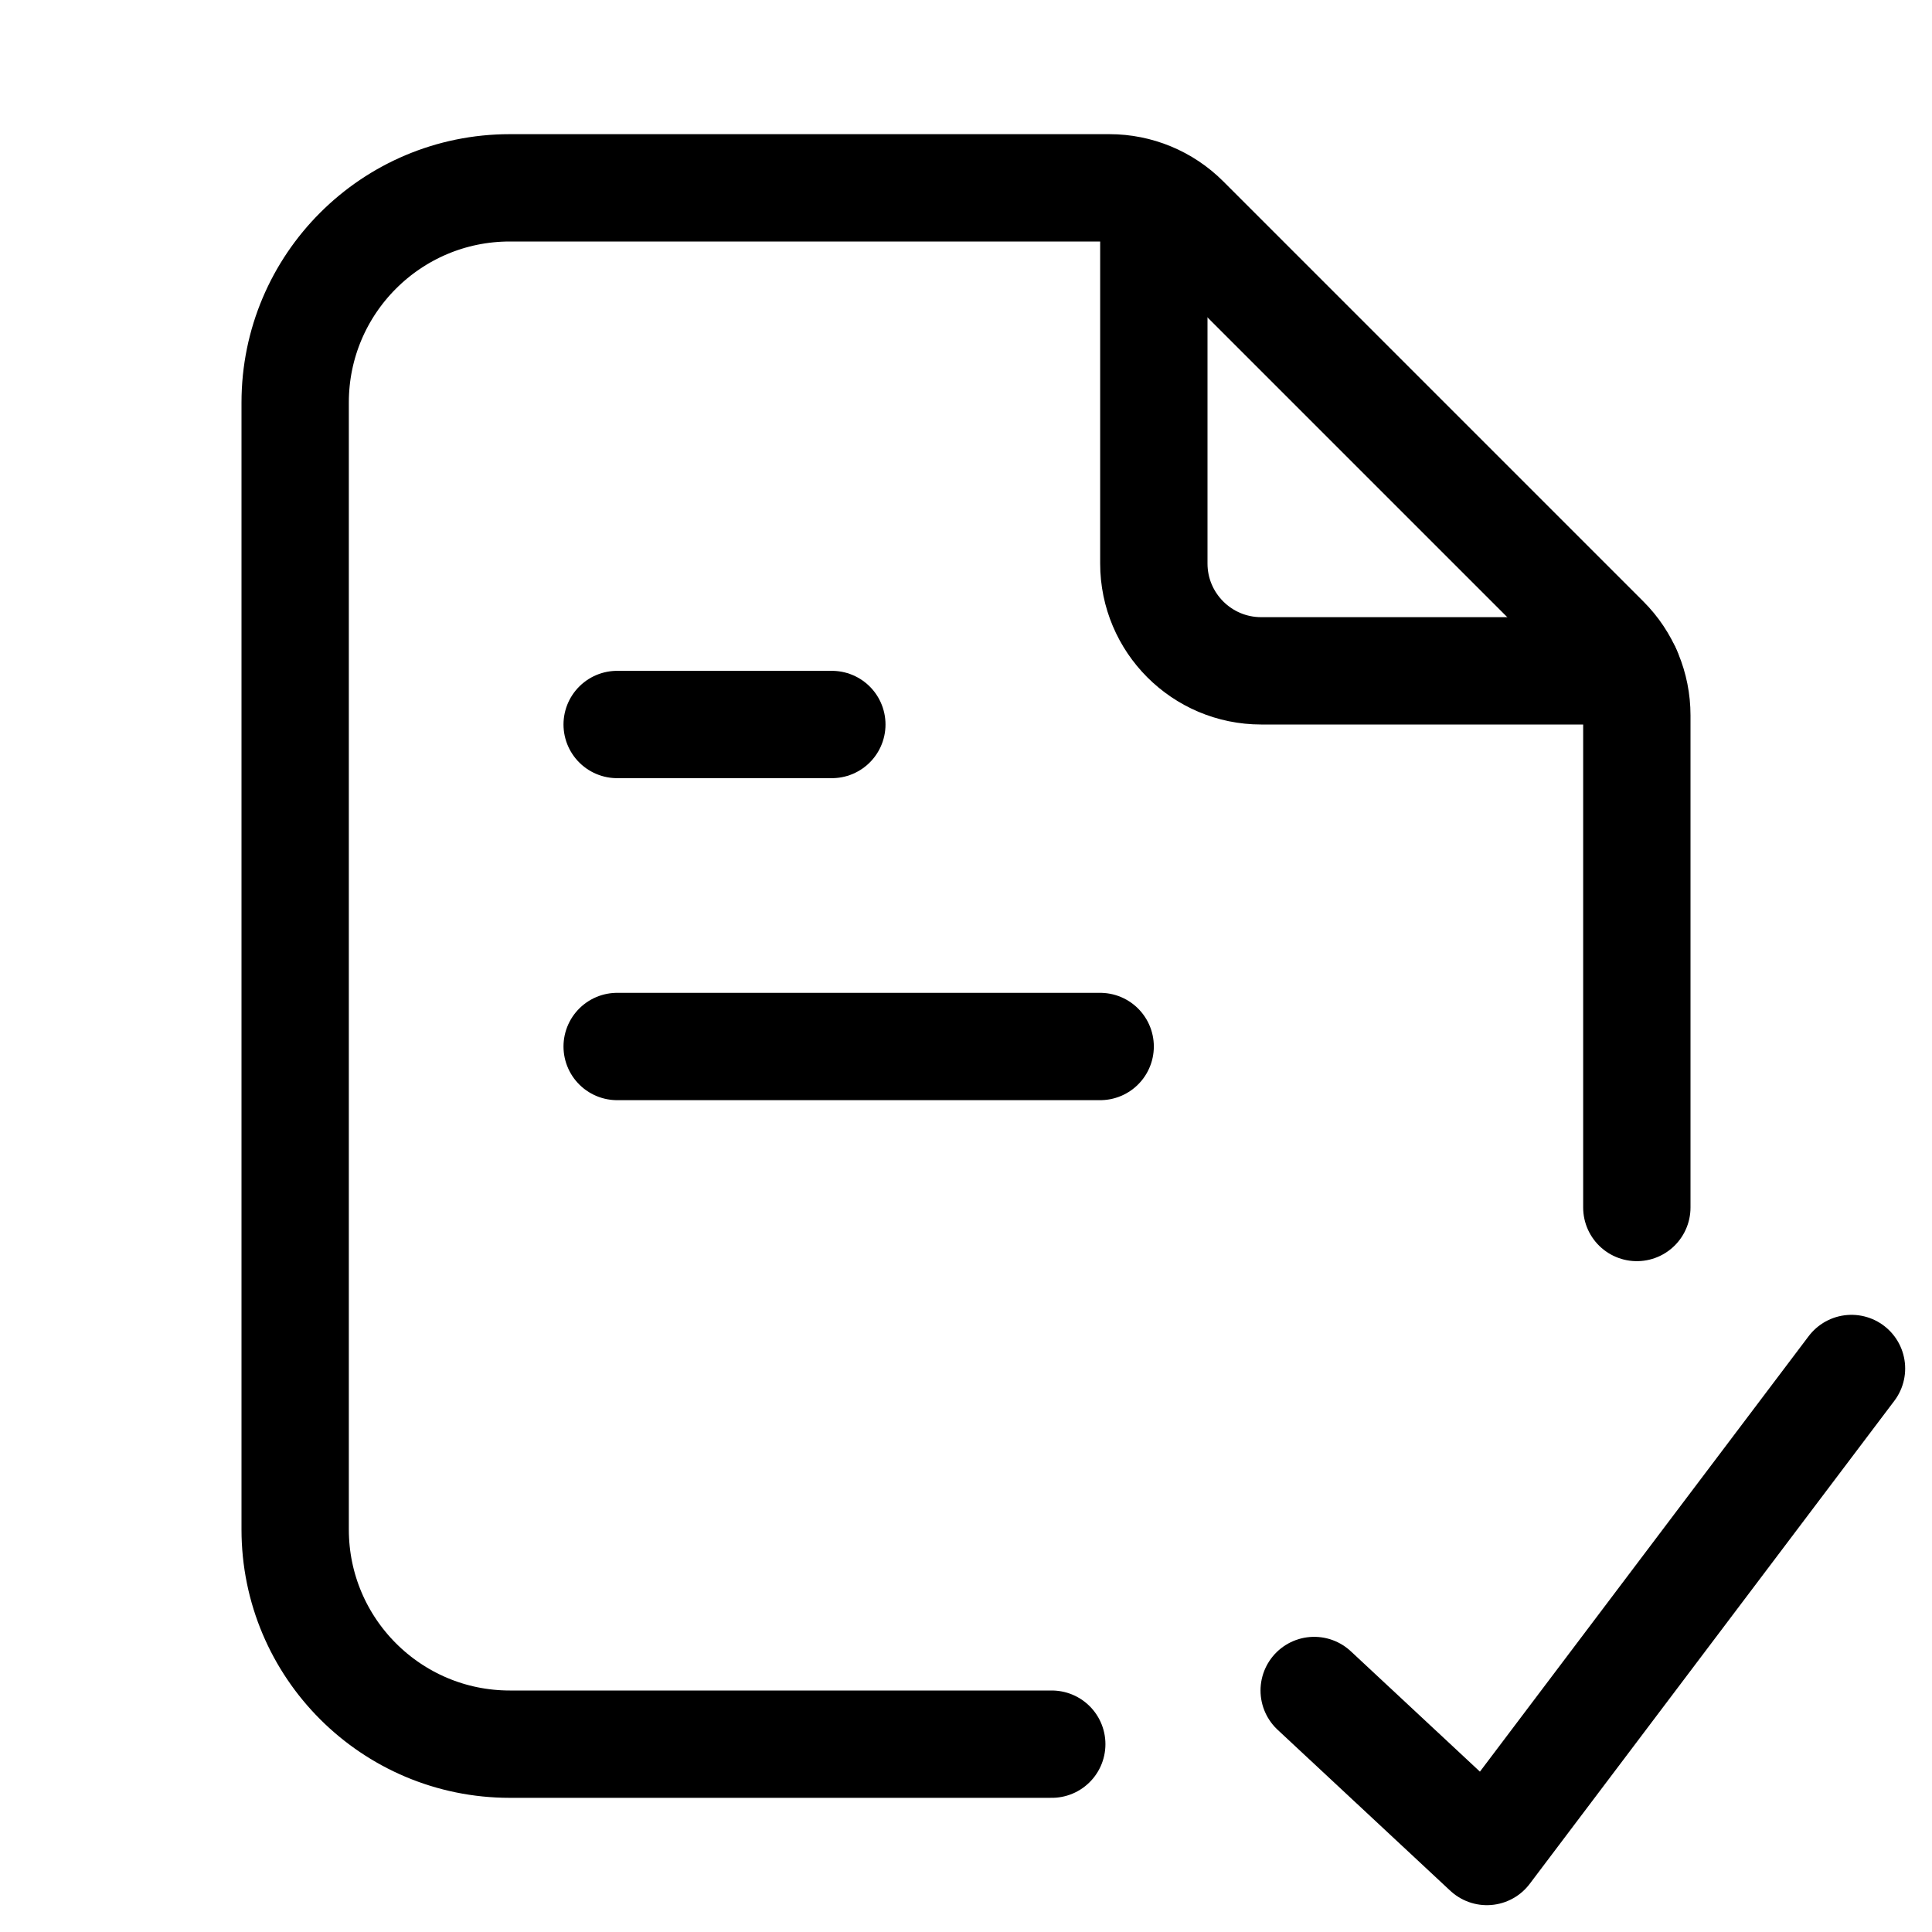<svg xmlns="http://www.w3.org/2000/svg" height="18" width="18" viewBox="0 0 18 18"><title>file check</title><g fill="none" stroke="currentColor" class="nc-icon-wrapper"><line x1="5.75" y1="6.75" x2="7.75" y2="6.75" stroke-linecap="round" stroke-linejoin="round" stroke="currentColor"></line><line x1="5.75" y1="9.75" x2="10.25" y2="9.75" stroke-linecap="round" stroke-linejoin="round" stroke="currentColor"></line><path d="M15.16,6.25h-3.41c-.552,0-1-.448-1-1V1.852" stroke-linecap="round" stroke-linejoin="round"></path><path d="M15.25,11.25V6.664c0-.265-.105-.52-.293-.707l-3.914-3.914c-.188-.188-.442-.293-.707-.293H4.75c-1.105,0-2,.896-2,2V14.25c0,1.104,.895,2,2,2h5.049" stroke-linecap="round" stroke-linejoin="round"></path><polyline points="12.244 15.75 13.853 17.25 17.25 12.75" stroke-linecap="round" stroke-linejoin="round" stroke="currentColor"></polyline></g></svg>